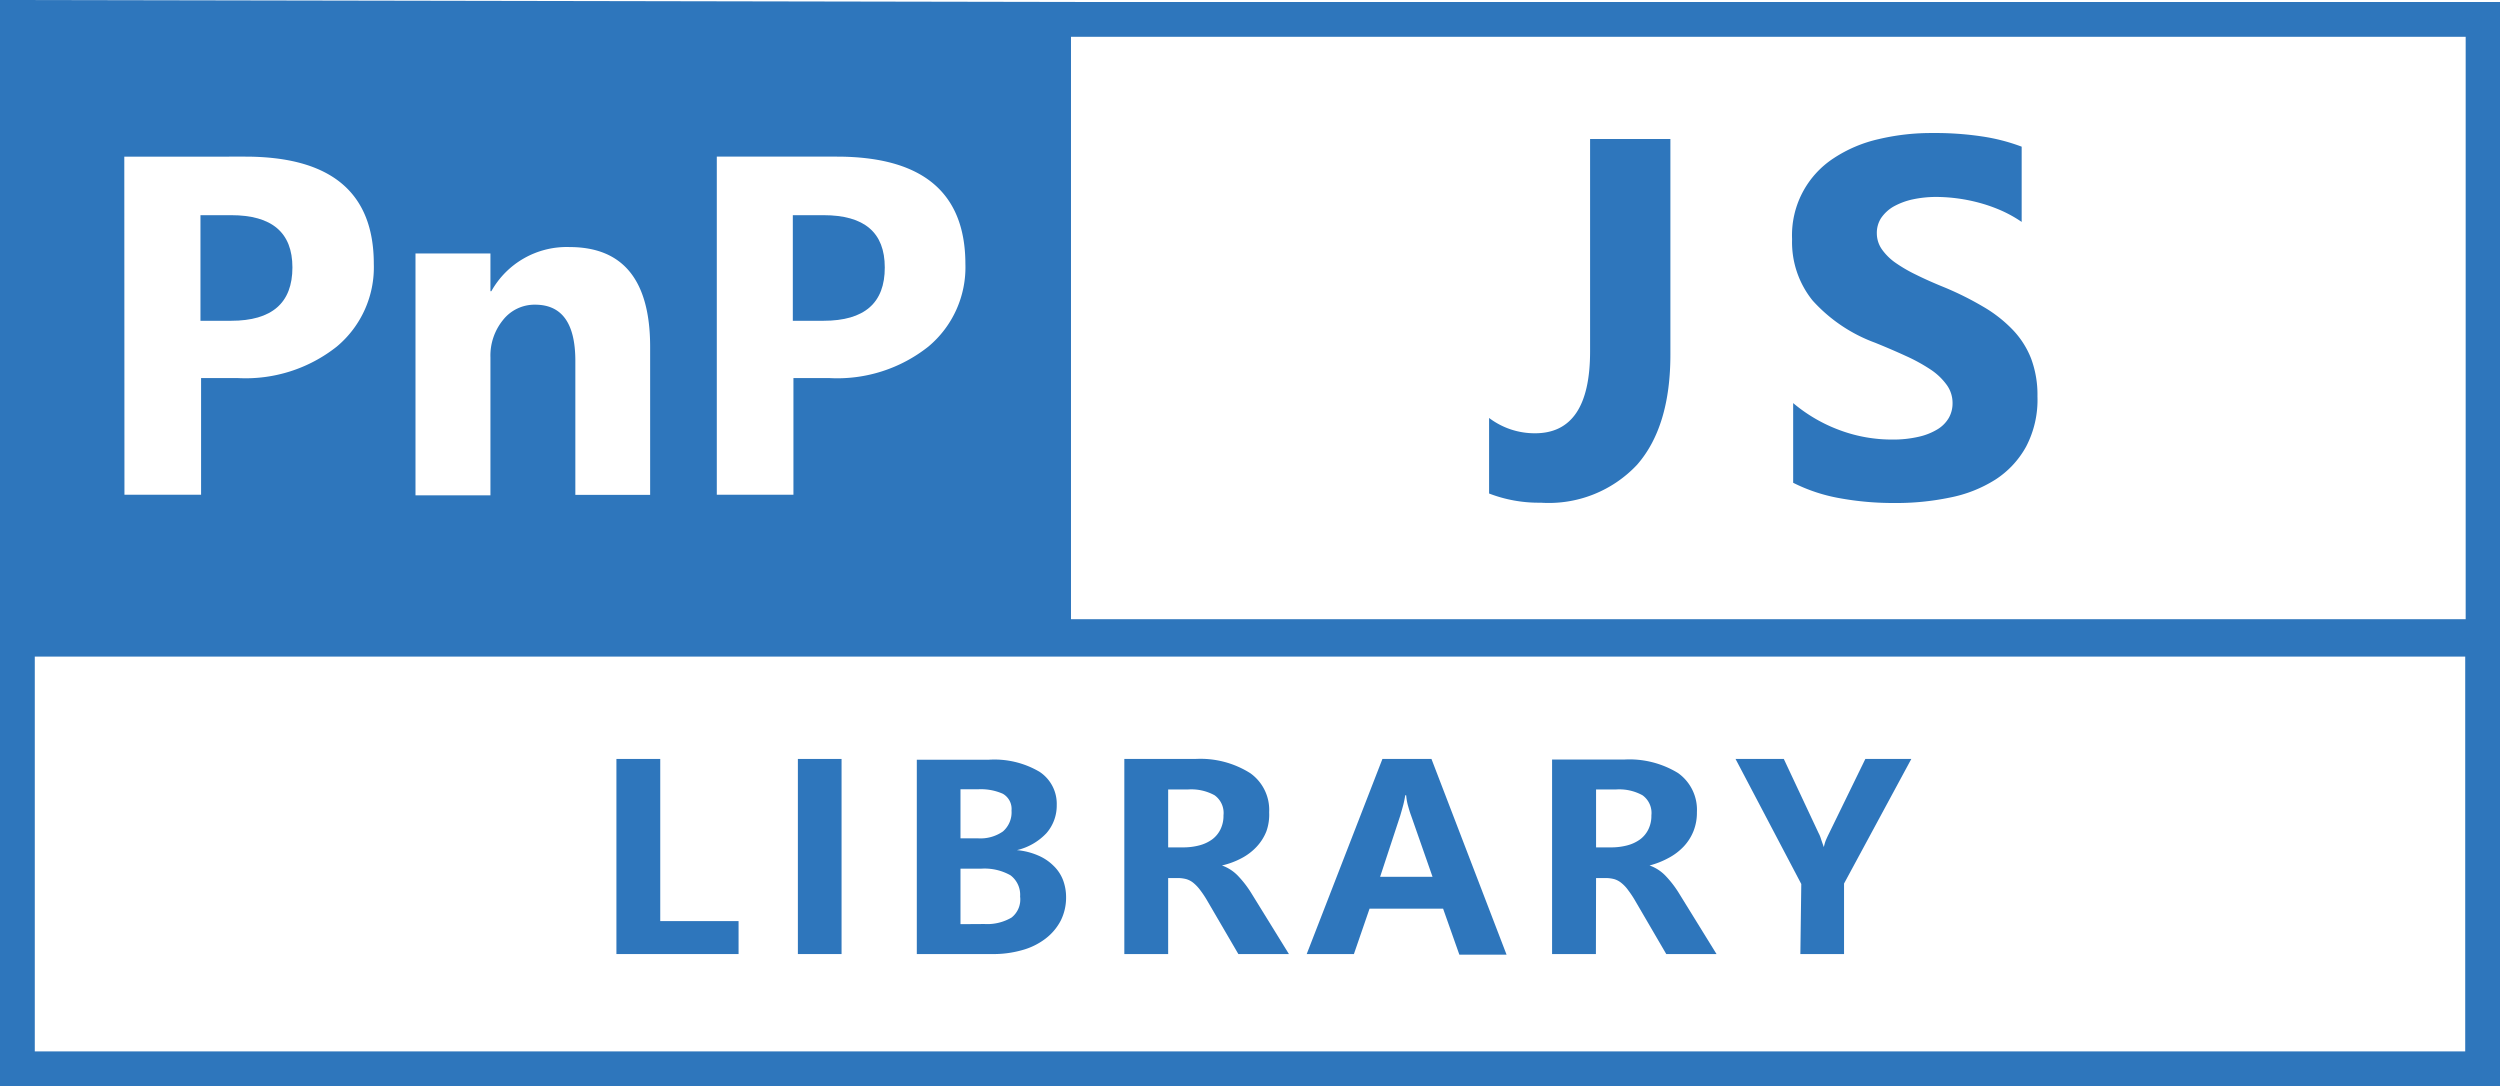 <svg xmlns="http://www.w3.org/2000/svg" viewBox="0 0 163.12 70.88"><defs><style>.cls-1{fill:#2e76bc;}</style></defs><g id="Layer_2" data-name="Layer 2"><g id="Blue-Logo"><polygon class="cls-1" points="48.19 60.1 43.08 60.1 43.08 49.52 40.22 49.52 40.22 62.25 48.19 62.25 48.19 60.1"/><rect class="cls-1" x="52.06" y="49.52" width="2.85" height="12.73"/><path class="cls-1" d="M66.67,62a4.43,4.43,0,0,0,1.54-.75,3.52,3.52,0,0,0,1-1.18,3.36,3.36,0,0,0,.35-1.54,3.17,3.17,0,0,0-.2-1.11,2.58,2.58,0,0,0-.62-.93,3.18,3.18,0,0,0-1-.67,4.43,4.43,0,0,0-1.39-.35v0a3.85,3.85,0,0,0,1.93-1.11,2.74,2.74,0,0,0,.67-1.84,2.5,2.5,0,0,0-1.12-2.16,5.79,5.79,0,0,0-3.31-.79H59.82V62.25H64.7A6.85,6.85,0,0,0,66.67,62Zm-4-10.5H63.8a3.54,3.54,0,0,1,1.63.29A1.14,1.14,0,0,1,66,52.89a1.65,1.65,0,0,1-.56,1.36,2.57,2.57,0,0,1-1.63.45H62.67Zm0,8.8V56.68H64a3.45,3.45,0,0,1,1.93.43,1.59,1.59,0,0,1,.63,1.39A1.5,1.5,0,0,1,66,59.87a3.13,3.13,0,0,1-1.77.42Z"/><path class="cls-1" d="M76.22,57.29h.64a2.28,2.28,0,0,1,.54.07,1.34,1.34,0,0,1,.47.25,2.64,2.64,0,0,1,.45.48,6.62,6.62,0,0,1,.48.73l2,3.43H84.1l-2.47-4a6.77,6.77,0,0,0-.9-1.15,2.7,2.7,0,0,0-1-.63v0A5.18,5.18,0,0,0,81,56a3.67,3.67,0,0,0,1-.76,3.19,3.19,0,0,0,.63-1A3.24,3.24,0,0,0,82.81,53a2.94,2.94,0,0,0-1.23-2.55A6.08,6.08,0,0,0,78,49.52H73.36V62.25h2.86Zm0-5.78h1.31a3.15,3.15,0,0,1,1.72.38,1.42,1.42,0,0,1,.58,1.31,2,2,0,0,1-.2.92,1.8,1.8,0,0,1-.54.65,2.51,2.51,0,0,1-.84.39,4.12,4.12,0,0,1-1.09.13h-.94Z"/><path class="cls-1" d="M89.36,59.29h4.8l1.06,3H98.3L93.4,49.52H90.2L85.26,62.25h3.08Zm2-6.06c.07-.24.14-.48.2-.71s.1-.45.13-.63h.06a3.53,3.53,0,0,0,.11.65c.07.24.13.46.21.67l1.4,4H90.05Z"/><path class="cls-1" d="M104.14,57.29h.64a2.28,2.28,0,0,1,.54.07,1.34,1.34,0,0,1,.47.25,2.33,2.33,0,0,1,.45.48,6.62,6.62,0,0,1,.48.73l2,3.43H112l-2.47-4a6.77,6.77,0,0,0-.9-1.15,2.7,2.7,0,0,0-1-.63v0a5.43,5.43,0,0,0,1.24-.49,3.79,3.79,0,0,0,1-.76,3.19,3.19,0,0,0,.63-1,3.24,3.24,0,0,0,.22-1.23,2.94,2.94,0,0,0-1.23-2.55,6.08,6.08,0,0,0-3.54-.88h-4.68V62.25h2.86Zm0-5.78h1.31a3.15,3.15,0,0,1,1.72.38,1.42,1.42,0,0,1,.58,1.31,2,2,0,0,1-.2.92,1.8,1.8,0,0,1-.54.65,2.51,2.51,0,0,1-.84.39,4.12,4.12,0,0,1-1.09.13h-.94Z"/><path class="cls-1" d="M117.47,62.25h2.85v-4.6l4.39-8.13h-3l-2.37,4.86c-.07.14-.14.29-.2.43s-.1.3-.14.46h0c-.08-.23-.15-.42-.2-.58a1.9,1.9,0,0,0-.14-.33l-2.27-4.84h-3.15l4.29,8.16Z"/><path class="cls-1" d="M57.73,17.45c0-2.28-1.33-3.41-4-3.41h-2v6.89h2Q57.74,20.93,57.73,17.45Z"/><path class="cls-1" d="M19.08,17.45c0-2.28-1.34-3.41-4-3.41h-2v6.89h2C17.74,20.93,19.08,19.77,19.08,17.45Z"/><path class="cls-1" d="M69.88.13h0L0,0V42.54H0V70.88H163.12V.13Zm91,2.27v38h-91V2.4ZM46.77,10.22H54.6q8.38,0,8.39,7a6.74,6.74,0,0,1-2.41,5.39,9.55,9.55,0,0,1-6.43,2.06H51.77v7.61h-5ZM27.11,16.54H32V19h.06a5.63,5.63,0,0,1,5.1-2.88c3.5,0,5.26,2.17,5.26,6.51v9.66H37.54V23.55c0-2.45-.87-3.67-2.63-3.67a2.62,2.62,0,0,0-2.09,1A3.68,3.68,0,0,0,32,23.32v9H27.11Zm-19-6.32H16q8.39,0,8.39,7a6.74,6.74,0,0,1-2.41,5.39,9.57,9.57,0,0,1-6.43,2.06H13.12v7.61h-5ZM160.85,68.6H2.27V42.84H160.85Z"/><path class="cls-1" d="M100.53,32.8a7.9,7.9,0,0,0,6.29-2.48c1.45-1.66,2.17-4.06,2.17-7.18V9.07h-5.24V22.93q0,5.34-3.59,5.34a4.91,4.91,0,0,1-3-1v4.93A9,9,0,0,0,100.53,32.8Z"/><path class="cls-1" d="M122.34,22.36c.72.29,1.39.58,2,.86a11.31,11.31,0,0,1,1.61.88,4.06,4.06,0,0,1,1.06,1,2,2,0,0,1,.39,1.22,1.91,1.91,0,0,1-.24.94,2.12,2.12,0,0,1-.74.75,4.06,4.06,0,0,1-1.24.49,7.36,7.36,0,0,1-1.73.18,9.74,9.74,0,0,1-3.35-.59A10.18,10.18,0,0,1,117,26.3v5.2a11,11,0,0,0,3,1,19.45,19.45,0,0,0,3.65.32,17,17,0,0,0,3.55-.35,8.65,8.65,0,0,0,3-1.18,6,6,0,0,0,2-2.15,6.58,6.58,0,0,0,.74-3.28,6.75,6.75,0,0,0-.42-2.48,5.74,5.74,0,0,0-1.22-1.89A8.78,8.78,0,0,0,129.38,20a20.24,20.24,0,0,0-2.51-1.25c-.69-.28-1.3-.55-1.84-.82a9.65,9.65,0,0,1-1.39-.81,3.61,3.61,0,0,1-.87-.88,1.82,1.82,0,0,1-.31-1,1.79,1.79,0,0,1,.27-1,2.52,2.52,0,0,1,.78-.74,4.58,4.58,0,0,1,1.24-.48,7.42,7.42,0,0,1,1.63-.17,11,11,0,0,1,2.83.4,10,10,0,0,1,1.42.51,8.31,8.31,0,0,1,1.28.72V9.57a12.52,12.52,0,0,0-2.6-.67,20.53,20.53,0,0,0-3.22-.22,14.83,14.83,0,0,0-3.52.4,8.85,8.85,0,0,0-2.92,1.24,6,6,0,0,0-2.72,5.29,6.06,6.06,0,0,0,1.34,4A10.23,10.23,0,0,0,122.34,22.36Z"/></g></g></svg>